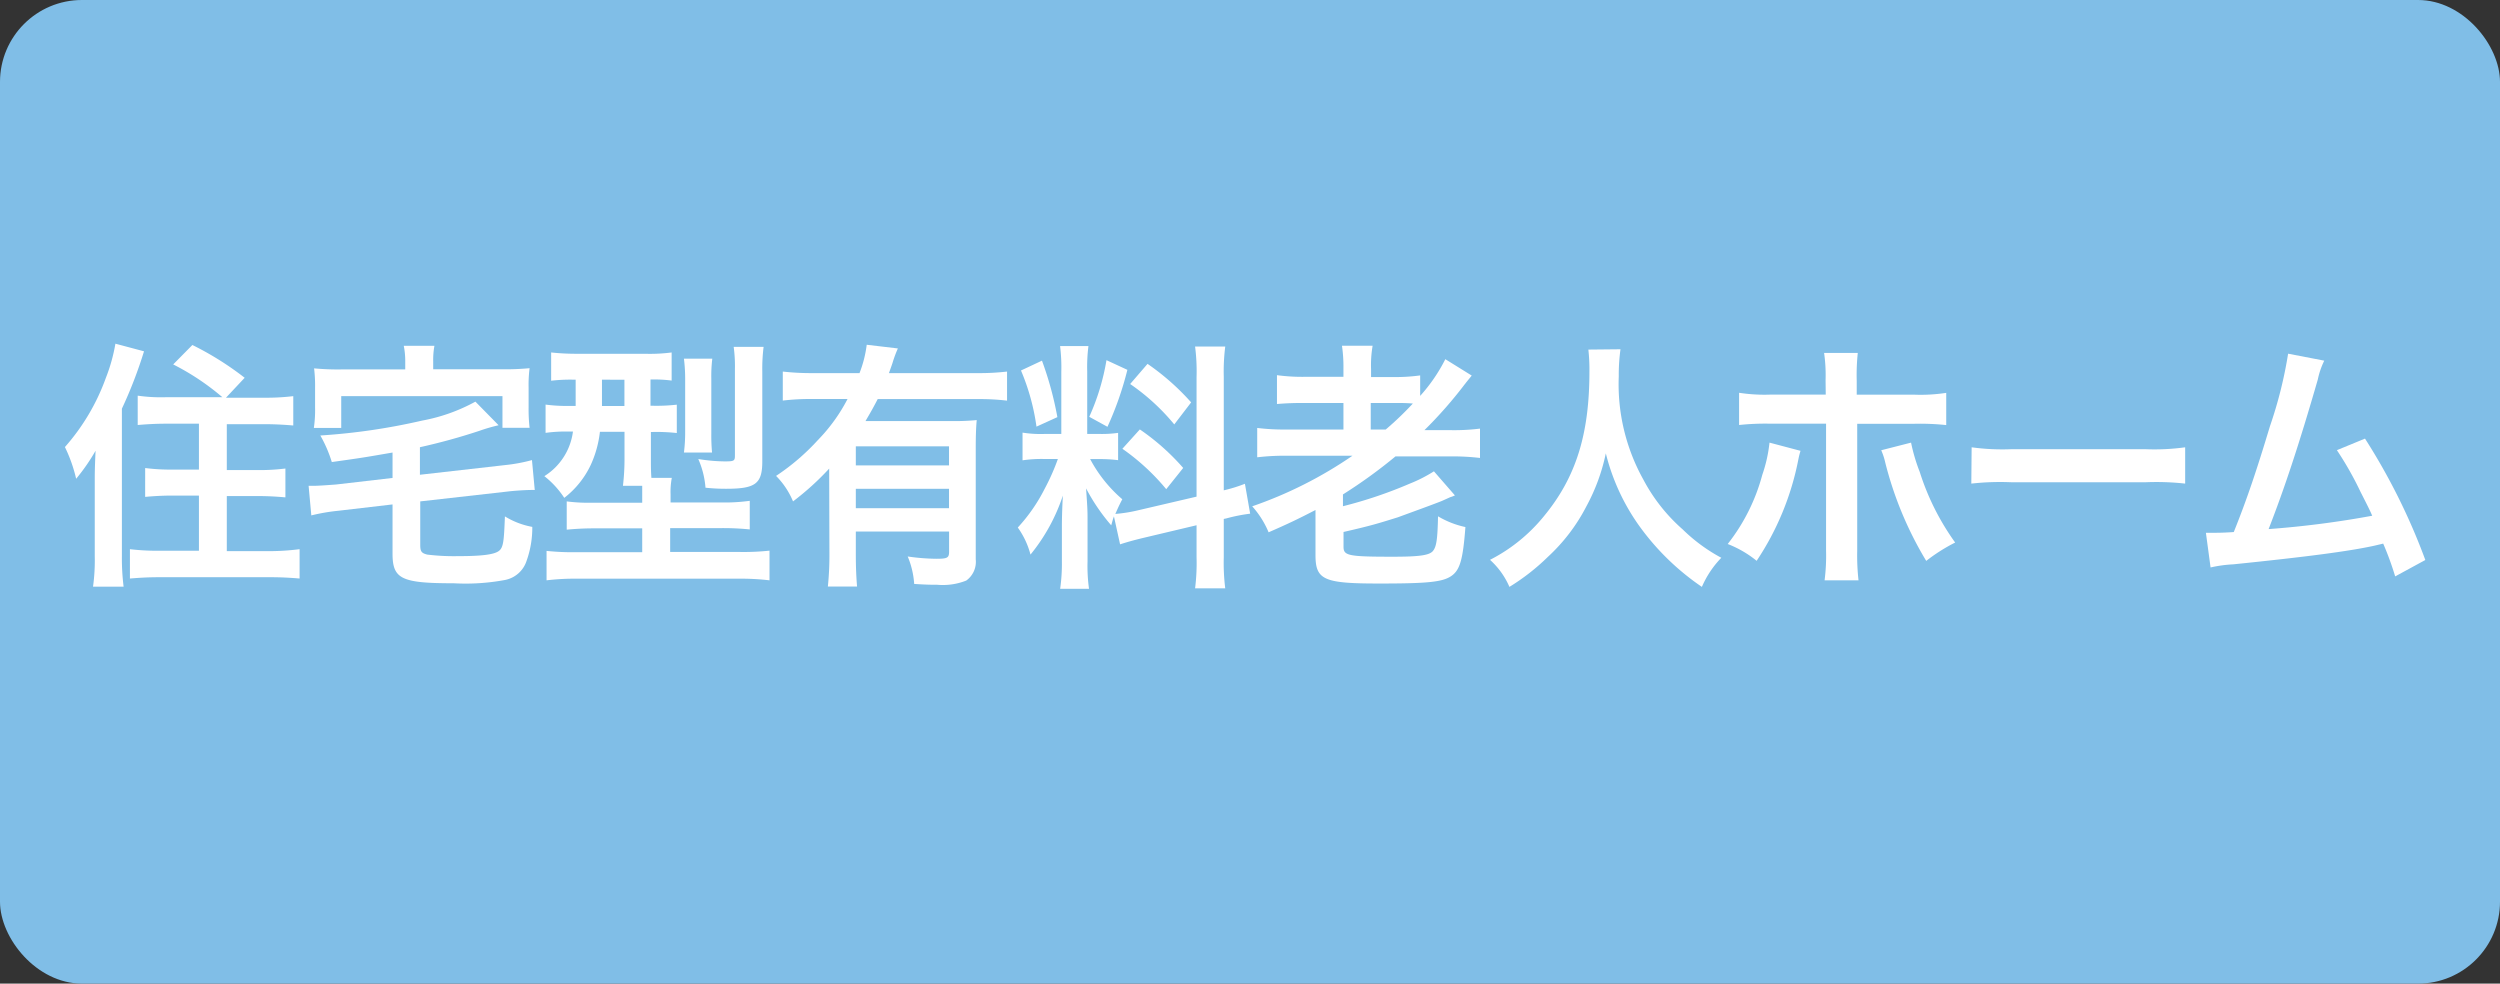 <svg xmlns="http://www.w3.org/2000/svg" width="305" height="120" viewBox="0 0 305 120"><rect x="0" y="0" width="305" height="120" fill="#333333" stroke="none"/><defs><style>.cls-1{fill:#80bee7;}.cls-2{fill:#fff;}</style></defs><title>bt_home</title><g id="レイヤー_2" data-name="レイヤー 2"><g id="レイヤー_1-2" data-name="レイヤー 1"><rect class="cls-1" width="305" height="120" rx="10" ry="10"/><path class="cls-2" d="M11.56,58.64c0-.84,0-1.47.1-3.65a23.9,23.9,0,0,1-2.37,3.42,18.06,18.06,0,0,0-1.37-3.87,26.05,26.05,0,0,0,5-8.45,21,21,0,0,0,1.16-4.16l3.49.93a53.78,53.78,0,0,1-2.7,7v18a28.56,28.56,0,0,0,.21,3.71H11.35a23.39,23.39,0,0,0,.21-3.74ZM27.13,48.46a30.1,30.1,0,0,0-6-4l2.34-2.37a37.1,37.1,0,0,1,6.38,4l-2.28,2.43h4.59a27.6,27.6,0,0,0,3.62-.19v3.58c-1.06-.09-2.22-.16-3.53-.16H27.67v5.6h3.77a25.34,25.34,0,0,0,3.38-.19v3.52c-1-.09-2.07-.16-3.35-.16h-3.8v6.72h5.26A29.22,29.22,0,0,0,36.55,67v3.58c-1.09-.09-2.13-.16-3.65-.16H19.47c-1.49,0-2.49.07-3.62.16V67a27.52,27.52,0,0,0,3.5.19h4.92V60.46H21.05c-1.28,0-2.34.07-3.34.16V57.1a24.3,24.3,0,0,0,3.34.19h3.22v-5.6h-4c-1.28,0-2.4.07-3.47.16V48.27a19.8,19.8,0,0,0,3.44.19Z"/><path class="cls-2" d="M47.89,55.21c-3.71.64-3.71.64-7.41,1.16a15.85,15.85,0,0,0-1.4-3.24,76.83,76.83,0,0,0,12.43-1.82A21.57,21.57,0,0,0,58,49l2.83,2.88a21.34,21.34,0,0,0-2.34.68,74.22,74.22,0,0,1-7.26,2v3.36l10.39-1.18a20.18,20.18,0,0,0,3.28-.61l.34,3.65a4,4,0,0,0-.55,0c-.55,0-2,.09-2.79.19L51.27,61.17v5.31c0,.8.15,1,.85,1.18a26.91,26.91,0,0,0,3.71.19c2.94,0,4.4-.19,5-.61S61.48,66,61.6,63a9.62,9.62,0,0,0,3.34,1.28,12,12,0,0,1-.69,4.12,3.46,3.46,0,0,1-2.71,2.37,26.19,26.19,0,0,1-6.17.39c-6.41,0-7.48-.52-7.48-3.62v-6l-6.59.77a23.52,23.52,0,0,0-3.32.57l-.33-3.61h.61c.61,0,1.91-.1,2.73-.16l6.9-.8Zm1.55-11.16a9.46,9.46,0,0,0-.18-1.86H53a9.47,9.47,0,0,0-.15,1.86v1h8.39a31.21,31.21,0,0,0,3.37-.13,16.1,16.1,0,0,0-.12,2.37v2.43a20.2,20.2,0,0,0,.12,2.47H61.3V48.33H41.63v3.88H38.29a15.16,15.16,0,0,0,.15-2.5v-2.4a17.92,17.92,0,0,0-.12-2.37,30.26,30.26,0,0,0,3.34.13h7.78Z"/><path class="cls-2" d="M70,46.32a19.64,19.64,0,0,0-2.76.13V43a28.91,28.91,0,0,0,3.25.16h8.18A20.51,20.51,0,0,0,81.94,43v3.43a16.38,16.38,0,0,0-2.58-.13v3.2h.21a22.13,22.13,0,0,0,3-.13v3.46a22.84,22.84,0,0,0-2.89-.13h-.27v3.07c0,1.15,0,1.63.06,2.53h2.49a9.17,9.17,0,0,0-.15,2v1h6.08a22.93,22.93,0,0,0,3.58-.2v3.49a31.92,31.92,0,0,0-3.52-.16H81.76v2.91h8.57a29.88,29.88,0,0,0,3.55-.16V70.8a29.77,29.77,0,0,0-3.82-.2H70.42a28.73,28.73,0,0,0-3.74.2V67.21a30.37,30.37,0,0,0,3.5.16h8.17V64.46H72.64a33.69,33.69,0,0,0-3.5.16V61.17a20.25,20.25,0,0,0,3.13.16h6.08v-1c0-.36,0-.58,0-1.06H76a28.35,28.35,0,0,0,.19-3.49v-3.1h-3a13.23,13.23,0,0,1-1.1,4,11,11,0,0,1-3.25,4.06,11,11,0,0,0-2.43-2.65,7.54,7.54,0,0,0,3.49-5.44h-.45a18,18,0,0,0-2.89.16V49.36a19.46,19.46,0,0,0,3,.16h.67c0-.26,0-1.31,0-3.2Zm3.44,0v1c0,.8,0,1.54,0,2.21h2.74v-3.2Zm10,8.89a19.57,19.57,0,0,0,.15-2.56V46.38a20.25,20.25,0,0,0-.15-2.62h3.46a17.57,17.57,0,0,0-.12,2.43v6.72a22.71,22.71,0,0,0,.09,2.3ZM93,56.27c0,2.75-.82,3.36-4.4,3.36a22.58,22.58,0,0,1-2.53-.13A10.7,10.7,0,0,0,85.19,56a20.85,20.85,0,0,0,3.22.29c1.16,0,1.25-.06,1.25-.73V45.07a17.52,17.52,0,0,0-.15-2.75h3.65a21.07,21.07,0,0,0-.16,3Z"/><path class="cls-2" d="M101.16,57.17a33.47,33.47,0,0,1-4.41,4,9.67,9.67,0,0,0-2.07-3.11,27.24,27.24,0,0,0,5.11-4.38,20.94,20.94,0,0,0,3.61-5H99.12a28.24,28.24,0,0,0-3.62.19V45.33a30.86,30.86,0,0,0,3.65.19h5.71a14.29,14.29,0,0,0,.88-3.46l3.8.45a15.25,15.25,0,0,0-.66,1.79c-.13.39-.19.55-.43,1.22H119.3a28.87,28.87,0,0,0,3.56-.19v3.55a27.66,27.66,0,0,0-3.56-.19H107.08c-.54,1.05-.91,1.69-1.49,2.68H116a28.54,28.54,0,0,0,3.16-.12c-.09,1-.12,2-.12,3.64V68.24a2.81,2.81,0,0,1-1.16,2.59,7.73,7.73,0,0,1-3.55.51c-.7,0-1.28,0-2.8-.1a10.35,10.35,0,0,0-.79-3.35,25.46,25.46,0,0,0,3.52.28c1.34,0,1.53-.12,1.53-.89V64.85H104.41v2.71c0,1.73.06,2.85.15,4H101a37.81,37.81,0,0,0,.19-4Zm14.62-2.72H104.41v2.33h11.37Zm-11.37,5.18V62h11.37V59.63Z"/><path class="cls-2" d="M135.9,63c-.15.41-.18.57-.33,1.09a23.6,23.6,0,0,1-3.07-4.51c.15,2.17.18,2.62.18,3.64v5.28a20.17,20.17,0,0,0,.18,3.33h-3.52a22,22,0,0,0,.21-3.39V64.3c0-1.28.06-2.78.12-3.84a22.47,22.47,0,0,1-3.95,7.2,10,10,0,0,0-1.55-3.3,20.67,20.67,0,0,0,3.28-4.73A26.68,26.68,0,0,0,129.06,56h-1.58a15.63,15.63,0,0,0-2.73.16V52.78a14.11,14.11,0,0,0,2.73.16h2V45.36a21.18,21.18,0,0,0-.15-3.14h3.46a20.4,20.4,0,0,0-.15,3.11v7.61h1.43a14.17,14.17,0,0,0,2.34-.13v3.33a17.71,17.71,0,0,0-2.4-.13H133a16.89,16.89,0,0,0,3.92,4.9c-.42.8-.54,1.09-.85,1.79a18.34,18.34,0,0,0,2.8-.45l7.11-1.66V46a23.49,23.49,0,0,0-.18-3.72h3.68a24.14,24.14,0,0,0-.18,3.68V59.82a18,18,0,0,0,2.58-.8l.64,3.65a20.3,20.3,0,0,0-2.92.58l-.3.06V68a25.13,25.13,0,0,0,.18,3.78h-3.68a24.79,24.79,0,0,0,.18-3.81V64.08l-6.44,1.53c-1.34.32-2.22.58-2.89.8Zm-8.78-19A41.24,41.24,0,0,1,129,50.89l-2.55,1.16a27,27,0,0,0-1.89-6.85Zm10.42,1.12a39.59,39.59,0,0,1-2.43,6.95l-2.22-1.22a27.8,27.8,0,0,0,2.1-6.91Zm1.52,7.27a28,28,0,0,1,5.29,4.7l-2.07,2.59a26.87,26.87,0,0,0-5.35-4.93Zm.94-8a29.59,29.59,0,0,1,5.32,4.7l-2.06,2.69a26,26,0,0,0-5.38-4.93Z"/><path class="cls-2" d="M157.06,55.6a28.72,28.72,0,0,0-3.68.19V52.21a27,27,0,0,0,3.68.19h6.84V49.17h-4.62a34.12,34.12,0,0,0-3.49.12V45.77a22.84,22.84,0,0,0,3.52.2h4.59V45a17.8,17.8,0,0,0-.18-2.82h3.74a14,14,0,0,0-.19,2.88V46h2.65a22.35,22.35,0,0,0,3.34-.2v2.5a20.28,20.28,0,0,0,3.07-4.48l3.22,2c-.33.42-.42.51-.85,1.06a52.5,52.5,0,0,1-4.92,5.6h3.31a25.24,25.24,0,0,0,3.47-.19v3.58a29,29,0,0,0-3.62-.19h-6.69a61,61,0,0,1-6.41,4.64v1.44A53.69,53.69,0,0,0,172,59a17.44,17.44,0,0,0,2.94-1.5l2.56,2.94a4,4,0,0,1-.58.22l-1,.45c-.95.39-3.86,1.44-5.38,2-2.35.73-3.17,1-6.63,1.79V66.7c0,1.09.55,1.22,6,1.22,3.16,0,4.44-.16,4.89-.68s.58-1.44.64-4.25a11,11,0,0,0,3.34,1.31c-.3,4-.67,5.28-1.76,6s-2.95.89-8.78.89c-6.75,0-7.75-.44-7.75-3.48V62.22c-2.1,1.09-3.38,1.7-5.72,2.72a11.23,11.23,0,0,0-2-3.17A50.73,50.73,0,0,0,165,55.6Zm12-3.2a38.66,38.66,0,0,0,3.31-3.17,22.2,22.2,0,0,0-2.25-.06h-2.89V52.4Z"/><path class="cls-2" d="M197.7,42.61a22.44,22.44,0,0,0-.21,3.29,23.92,23.92,0,0,0,3,12.61,21.34,21.34,0,0,0,4.8,6.08A20.66,20.66,0,0,0,210,68.05a11.87,11.87,0,0,0-2.37,3.55,30.56,30.56,0,0,1-7.72-7.55,26,26,0,0,1-4-8.74,23.55,23.55,0,0,1-2.37,6.46,22.13,22.13,0,0,1-4.68,6.15,26.46,26.46,0,0,1-4.71,3.68,9.51,9.51,0,0,0-2.37-3.3A20.42,20.42,0,0,0,188.34,63c3.92-4.74,5.57-10,5.57-17.67a21.93,21.93,0,0,0-.13-2.68Z"/><path class="cls-2" d="M219.66,55c-.1.38-.13.42-.25,1a33.9,33.9,0,0,1-5.1,12.42,13,13,0,0,0-3.53-2.05A23.41,23.41,0,0,0,215,57.93a17.68,17.68,0,0,0,.88-3.93Zm3.06-8.64a18.94,18.94,0,0,0-.18-3.3h4.11a25.73,25.73,0,0,0-.13,3.4v1.69h7a20.64,20.64,0,0,0,3.92-.22v3.93a30.43,30.43,0,0,0-3.86-.16h-7V67.21a27,27,0,0,0,.16,3.59h-4.14a23.74,23.74,0,0,0,.18-3.62V51.69H216a30,30,0,0,0-3.83.16V47.92a20.35,20.35,0,0,0,3.89.22h6.68ZM233.15,54a21.56,21.56,0,0,0,1.06,3.58,30.43,30.43,0,0,0,4.32,8.61A21.21,21.21,0,0,0,235,68.43a43.89,43.89,0,0,1-5-12,8.15,8.15,0,0,0-.49-1.5Z"/><path class="cls-2" d="M240.54,54.57a27.38,27.38,0,0,0,4.92.23h16.21a27.38,27.38,0,0,0,4.92-.23V59a31.7,31.7,0,0,0-4.95-.16H245.5a31.79,31.79,0,0,0-5,.16Z"/><path class="cls-2" d="M283.56,44a9.7,9.7,0,0,0-.79,2.31c-2.31,8-4.08,13.31-6,18.24a117.29,117.29,0,0,0,12.64-1.63c-.33-.77-.7-1.48-1.43-2.92a39.73,39.73,0,0,0-2.88-5.08l3.43-1.41a76.6,76.6,0,0,1,7.36,14.81l-3.68,2a36.16,36.16,0,0,0-1.46-4l-1.1.26c-3.07.67-8.11,1.34-17.2,2.27a15.79,15.79,0,0,0-2.76.38L269.12,65h.79c.61,0,1.34,0,2.61-.09,1.61-4,2.83-7.65,4.41-12.9a52.25,52.25,0,0,0,2.22-8.86Z"/></g></g></svg>